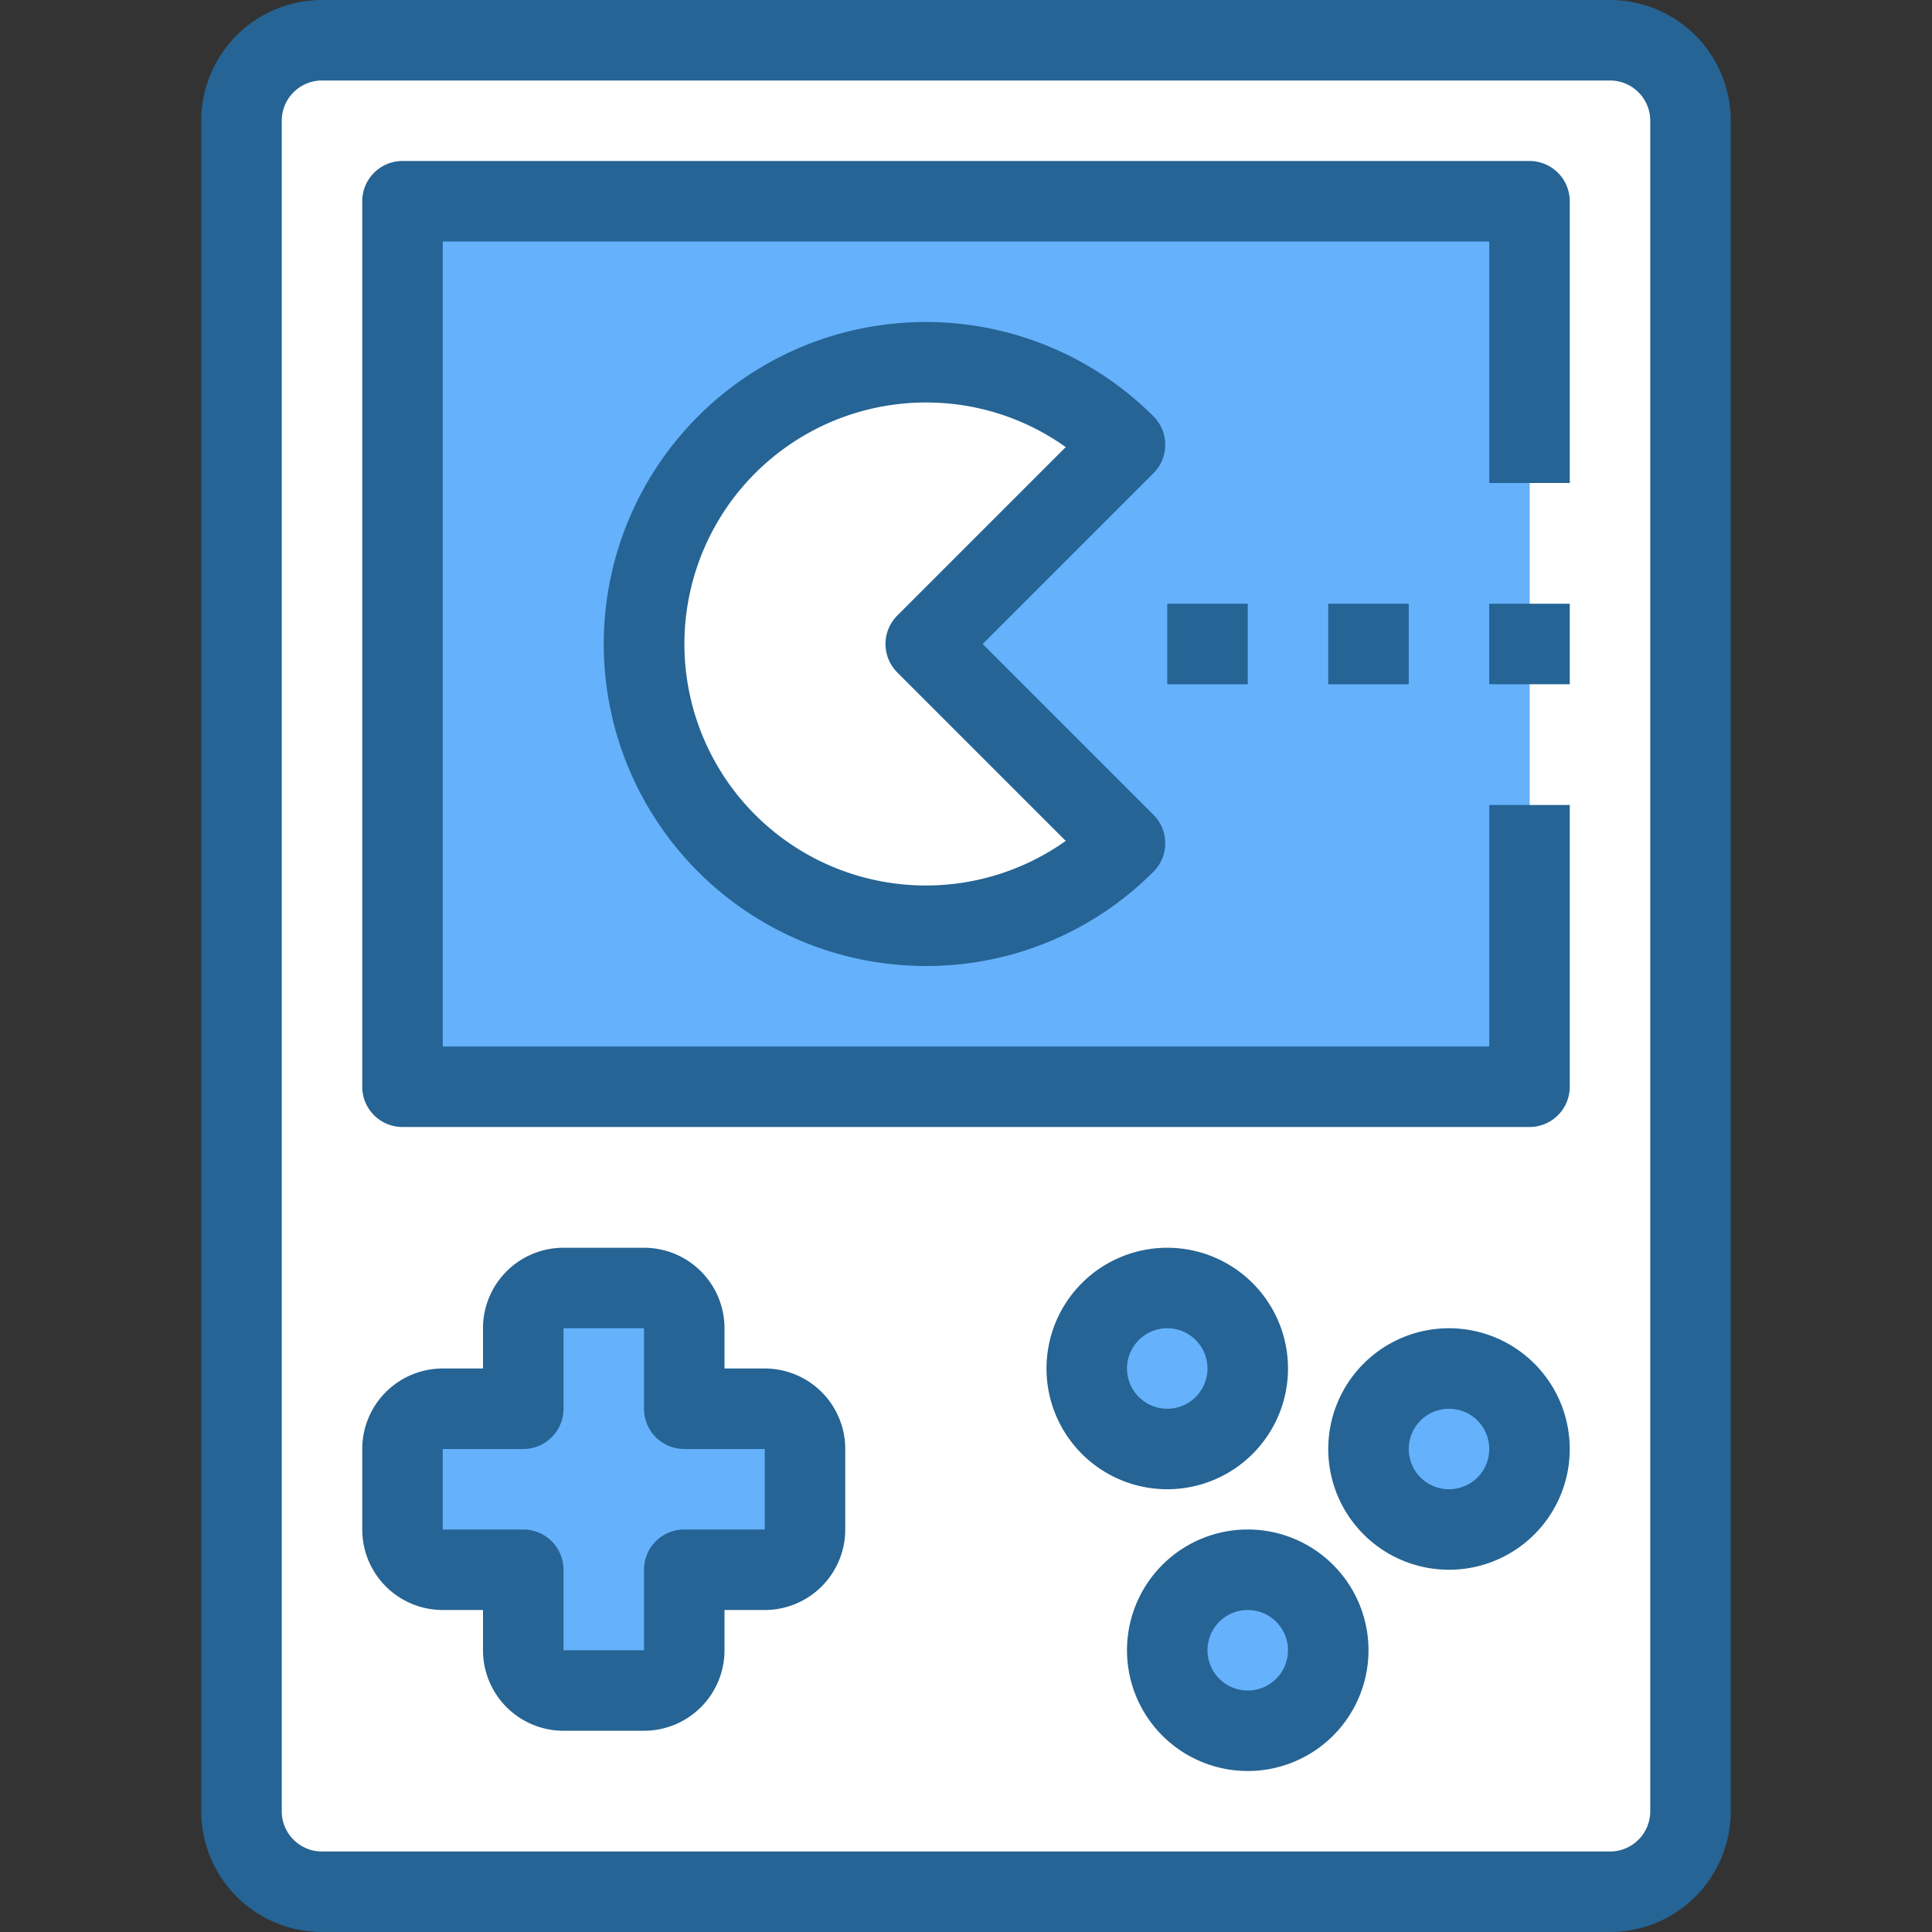 <svg xmlns="http://www.w3.org/2000/svg" viewBox="0 0 48 48"><rect x="0" y="0" width="48" height="48" fill="#333333" stroke="none"/><defs><style>.cls-1{fill:#65b1fc;}.cls-2{fill:#fff;}.cls-3{fill:#256494;}</style></defs><title>18-Pacman Game</title><g id="_18-Pacman_Game" data-name="18-Pacman Game"><g id="_Group_" data-name="&lt;Group&gt;"><circle class="cls-1" cx="36" cy="36" r="2"/><circle class="cls-1" cx="31" cy="41" r="2"/><circle class="cls-1" cx="29" cy="34" r="2"/><path class="cls-1" d="M20,36v2a1,1,0,0,1-1,1H17v2a1,1,0,0,1-1,1H14a1,1,0,0,1-1-1V39H11a1,1,0,0,1-1-1V36a1,1,0,0,1,1-1h2V33a1,1,0,0,1,1-1h2a1,1,0,0,1,1,1v2h2A1,1,0,0,1,20,36Z"/><path class="cls-2" d="M42,3V45a2.006,2.006,0,0,1-2,2H8a2.006,2.006,0,0,1-2-2V3A2.006,2.006,0,0,1,8,1H40A2.006,2.006,0,0,1,42,3ZM38,27V5H10V27Zm0,9a2,2,0,1,0-2,2A2.006,2.006,0,0,0,38,36Zm-5,5a2,2,0,1,0-2,2A2.006,2.006,0,0,0,33,41Zm-2-7a2,2,0,1,0-2,2A2.006,2.006,0,0,0,31,34ZM20,38V36a1,1,0,0,0-1-1H17V33a1,1,0,0,0-1-1H14a1,1,0,0,0-1,1v2H11a1,1,0,0,0-1,1v2a1,1,0,0,0,1,1h2v2a1,1,0,0,0,1,1h2a1,1,0,0,0,1-1V39h2A1,1,0,0,0,20,38Z"/><polygon class="cls-1" points="38 20 38 27 10 27 10 5 38 5 38 12 38 20"/><path class="cls-3" d="M40,48H8a3,3,0,0,1-3-3V3A3,3,0,0,1,8,0H40a3,3,0,0,1,3,3V45A3,3,0,0,1,40,48ZM8,2A1,1,0,0,0,7,3V45a1,1,0,0,0,1,1H40a1,1,0,0,0,1-1V3a1,1,0,0,0-1-1Z"/><path class="cls-3" d="M38,28H10a1,1,0,0,1-1-1V5a1,1,0,0,1,1-1H38a1,1,0,0,1,1,1v7H37V6H11V26H37V20h2v7A1,1,0,0,1,38,28Z"/><path class="cls-3" d="M16,43H14a2,2,0,0,1-2-2V40H11a2,2,0,0,1-2-2V36a2,2,0,0,1,2-2h1V33a2,2,0,0,1,2-2h2a2,2,0,0,1,2,2v1h1a2,2,0,0,1,2,2v2a2,2,0,0,1-2,2H18v1A2,2,0,0,1,16,43Zm-5-7v2h2a1,1,0,0,1,1,1v2h2V39a1,1,0,0,1,1-1h2V36H17a1,1,0,0,1-1-1V33H14v2a1,1,0,0,1-1,1Z"/><path class="cls-3" d="M31,44a3,3,0,1,1,3-3A3,3,0,0,1,31,44Zm0-4a1,1,0,1,0,1,1A1,1,0,0,0,31,40Z"/><path class="cls-3" d="M36,39a3,3,0,1,1,3-3A3,3,0,0,1,36,39Zm0-4a1,1,0,1,0,1,1A1,1,0,0,0,36,35Z"/><path class="cls-3" d="M29,37a3,3,0,1,1,3-3A3,3,0,0,1,29,37Zm0-4a1,1,0,1,0,1,1A1,1,0,0,0,29,33Z"/></g><rect class="cls-3" x="33" y="15" width="2" height="2"/><rect class="cls-3" x="29" y="15" width="2" height="2"/><rect class="cls-3" x="37" y="15" width="2" height="2"/><g id="_Group_2" data-name="&lt;Group&gt;"><path class="cls-2" d="M27.95,11.05,23,16l4.95,4.95a7,7,0,1,1,0-9.9Z"/><path class="cls-3" d="M23,24a8,8,0,1,1,5.657-13.657,1,1,0,0,1,0,1.414L24.414,16l4.243,4.243a1,1,0,0,1,0,1.414A7.948,7.948,0,0,1,23,24Zm0-14a6,6,0,1,0,3.478,10.892l-4.185-4.185a1,1,0,0,1,0-1.414l4.185-4.185A5.958,5.958,0,0,0,23,10Z"/></g></g></svg>